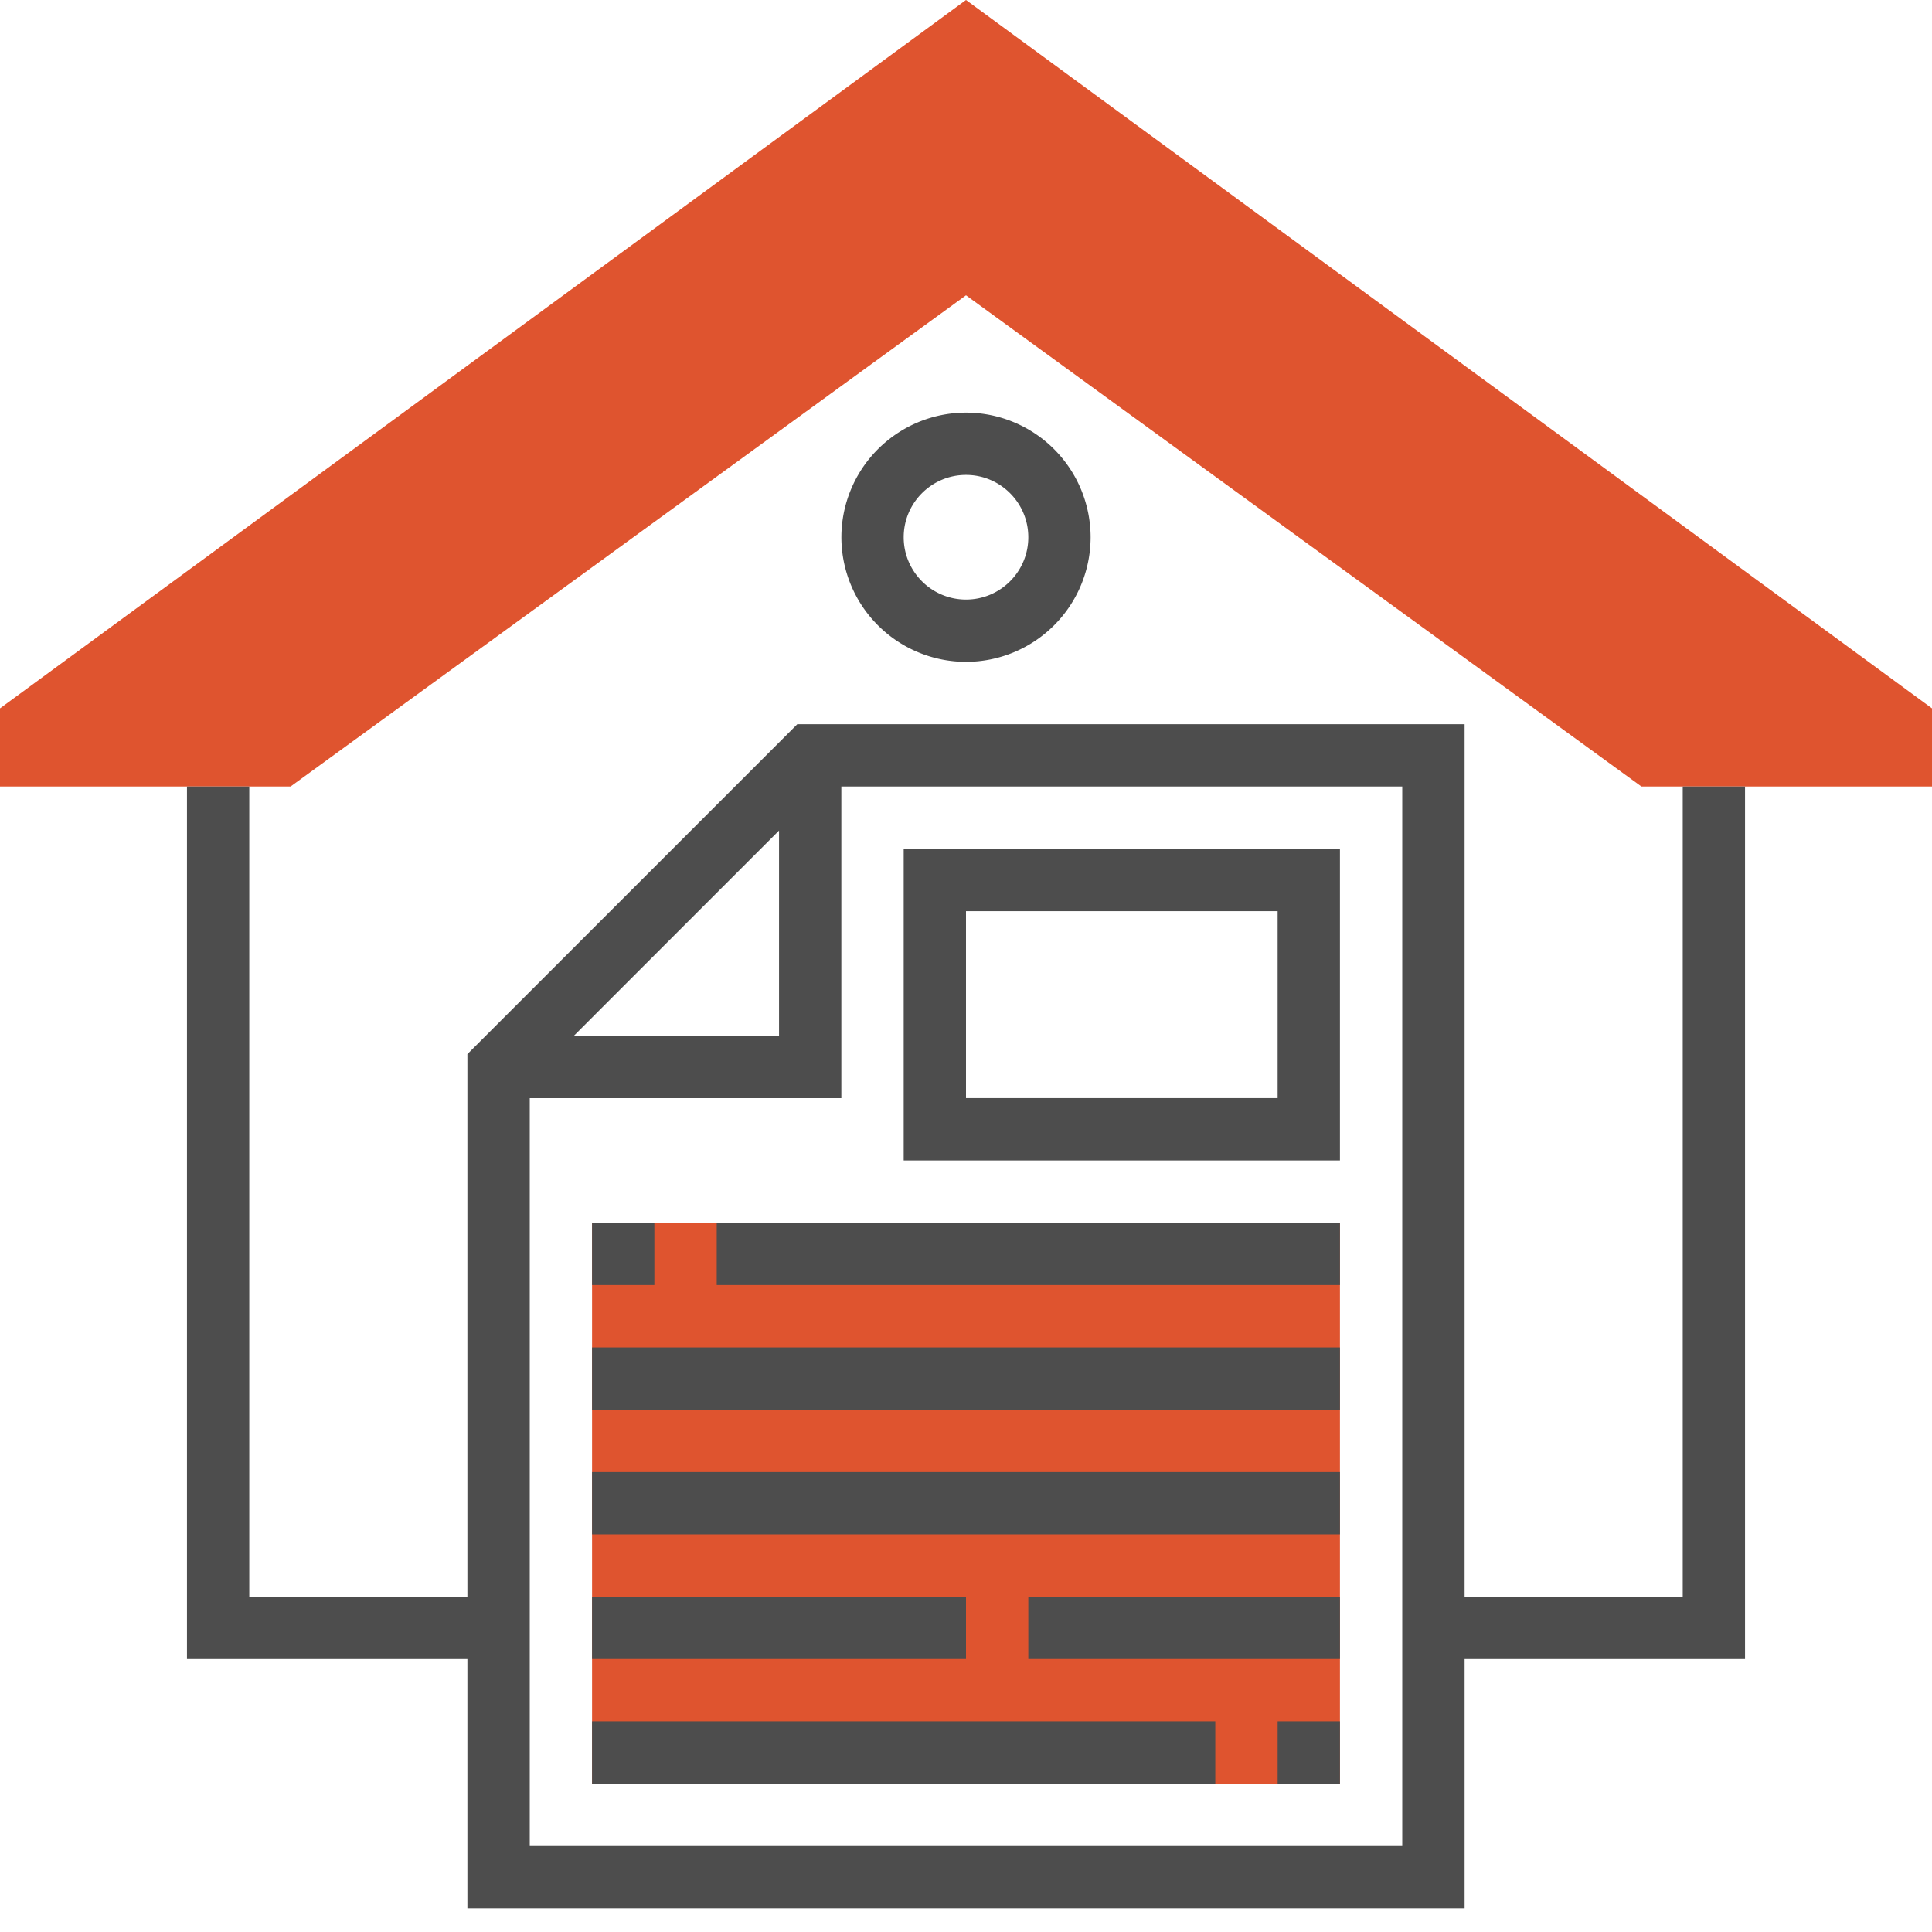 <svg xmlns="http://www.w3.org/2000/svg" width="40" height="40" viewBox="0 0 40 40">
    <g fill="none" fill-rule="nonzero">
        <path fill="#DF542F" d="M12.258 25.316h15.484V36.93H12.258zM40 16.284h-6.016L20 6.114 6.016 16.284H0v-1.618L20 0l20 14.666z"/>
        <path fill="#4D4D4D" d="M27.742 24.026v-6.452H18.71v6.452h9.032zM20 18.865h6.452v3.87H20v-3.87zM12.258 27.897h15.484v1.29H12.258zM12.258 30.478h15.484v1.29H12.258zM21.29 33.058h6.452v1.29H21.29zM12.258 33.058H20v1.29h-7.742zM12.258 35.639h12.903v1.29H12.258zM26.452 35.639h1.29v1.29h-1.29zM12.258 25.316h1.29v1.29h-1.29zM14.839 25.316h12.903v1.29H14.839z"/>
        <path fill="#4D4D4D" d="M36.129 16.284h-1.29v16.774h-4.516V14.994H16.507l-6.83 6.83v11.234H5.161V16.284h-1.29v18.065h5.806v5.16h20.646v-5.16h5.806V16.284zm-20 .912v4.25H11.88l4.249-4.25zM29.032 38.22H10.968V22.736h6.451v-6.452h11.613V38.22zM20 13.703a2.583 2.583 0 0 0 2.58-2.58A2.583 2.583 0 0 0 20 8.543a2.583 2.583 0 0 0-2.58 2.58 2.583 2.583 0 0 0 2.58 2.58zm0-3.87c.712 0 1.29.578 1.29 1.29 0 .711-.578 1.29-1.29 1.29-.712 0-1.29-.579-1.29-1.29 0-.712.578-1.29 1.29-1.29z"/>
    </g>
</svg>
